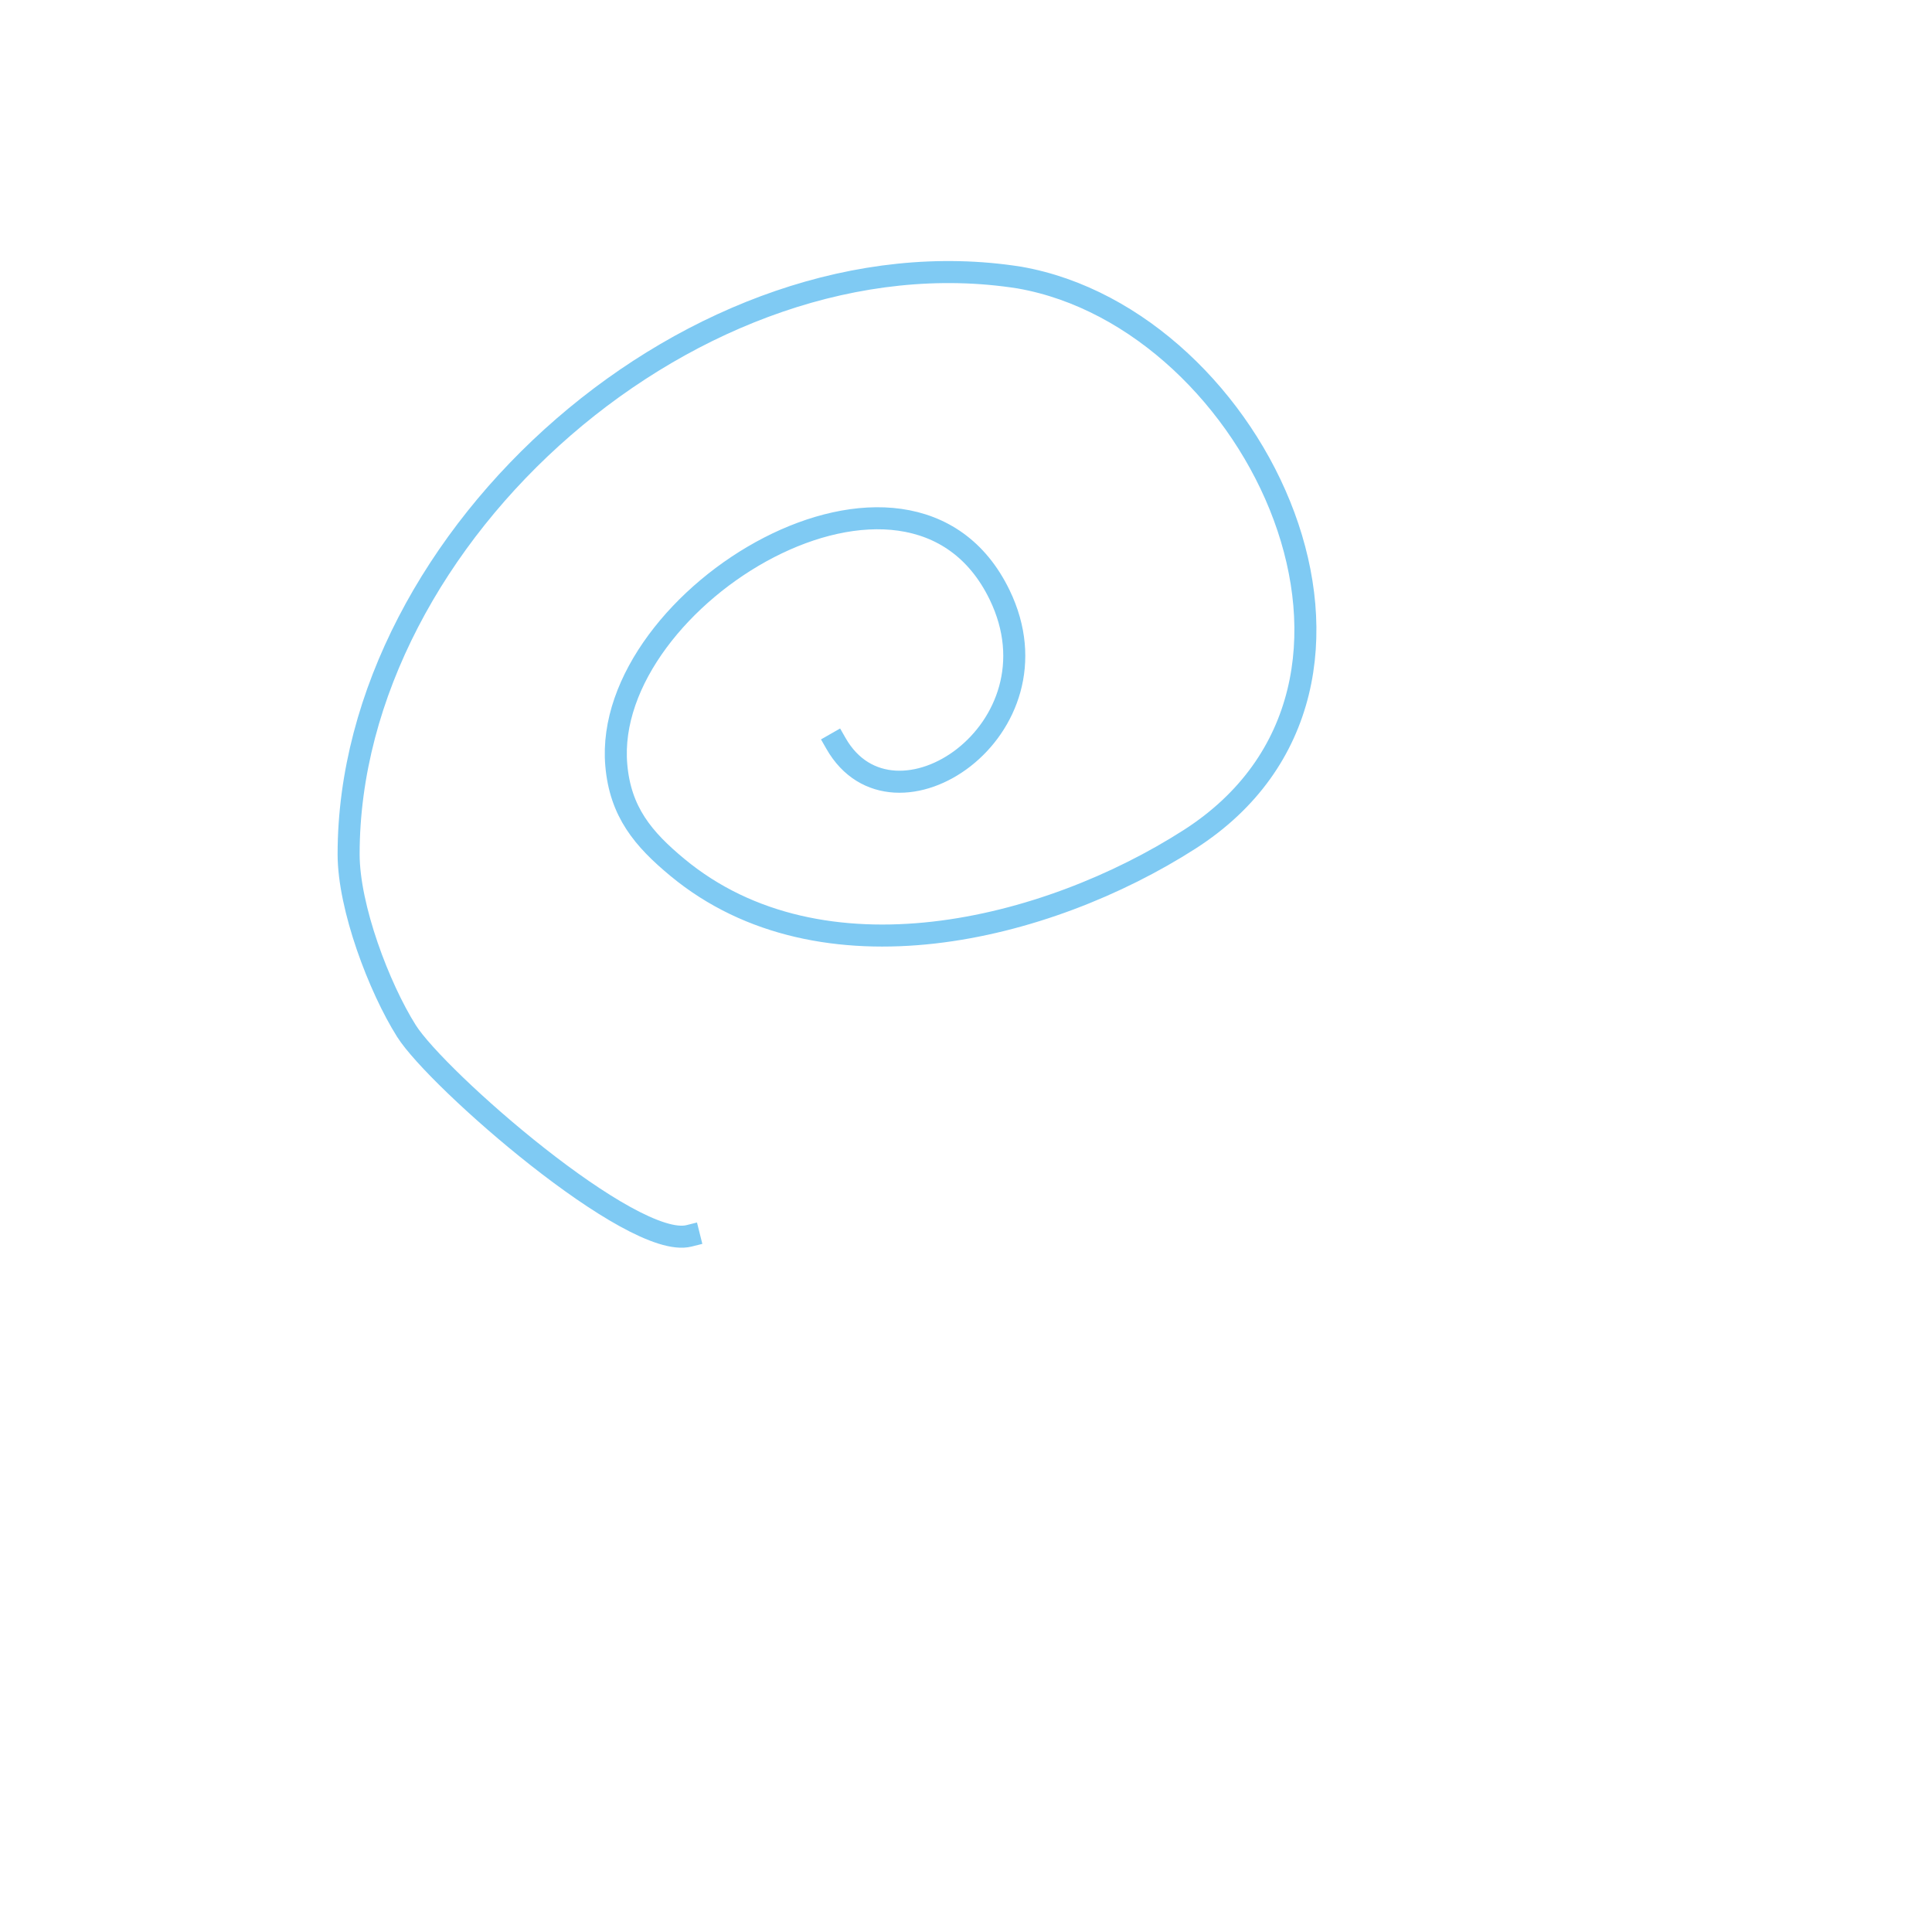 <?xml version="1.0" standalone="no"?>
<!DOCTYPE svg PUBLIC "-//W3C//DTD SVG 20010904//EN" "http://www.w3.org/TR/2001/REC-SVG-20010904/DTD/svg10.dtd">
<!-- Created using Krita: https://krita.org -->
<svg xmlns="http://www.w3.org/2000/svg" 
    xmlns:xlink="http://www.w3.org/1999/xlink"
    xmlns:krita="http://krita.org/namespaces/svg/krita"
    xmlns:sodipodi="http://sodipodi.sourceforge.net/DTD/sodipodi-0.dtd"
    width="841.92pt"
    height="841.92pt"
    viewBox="0 0 841.92 841.92">
<defs/>
<path id="shape0" transform="translate(151.92, 118.559)" fill="none" stroke="#7fcaf3" stroke-width="9.6" stroke-linecap="square" stroke-linejoin="bevel" d="M148.32 420.001C123.535 426.197 38.515 351.841 25.2 330.721C13.229 311.732 0 276.825 0 253.681C0 114.388 152.375 -19.696 292.32 2.401C396.061 20.556 471.386 179.954 366.48 247.201C304.046 287.223 206.05 311.45 143.28 259.441C128.367 247.085 118.393 235.255 116.64 214.801C110.349 141.401 244.662 60.168 283.68 140.641C312.245 199.556 237.386 249.167 212.4 205.441" sodipodi:nodetypes="ccccccccc"/>
</svg>
